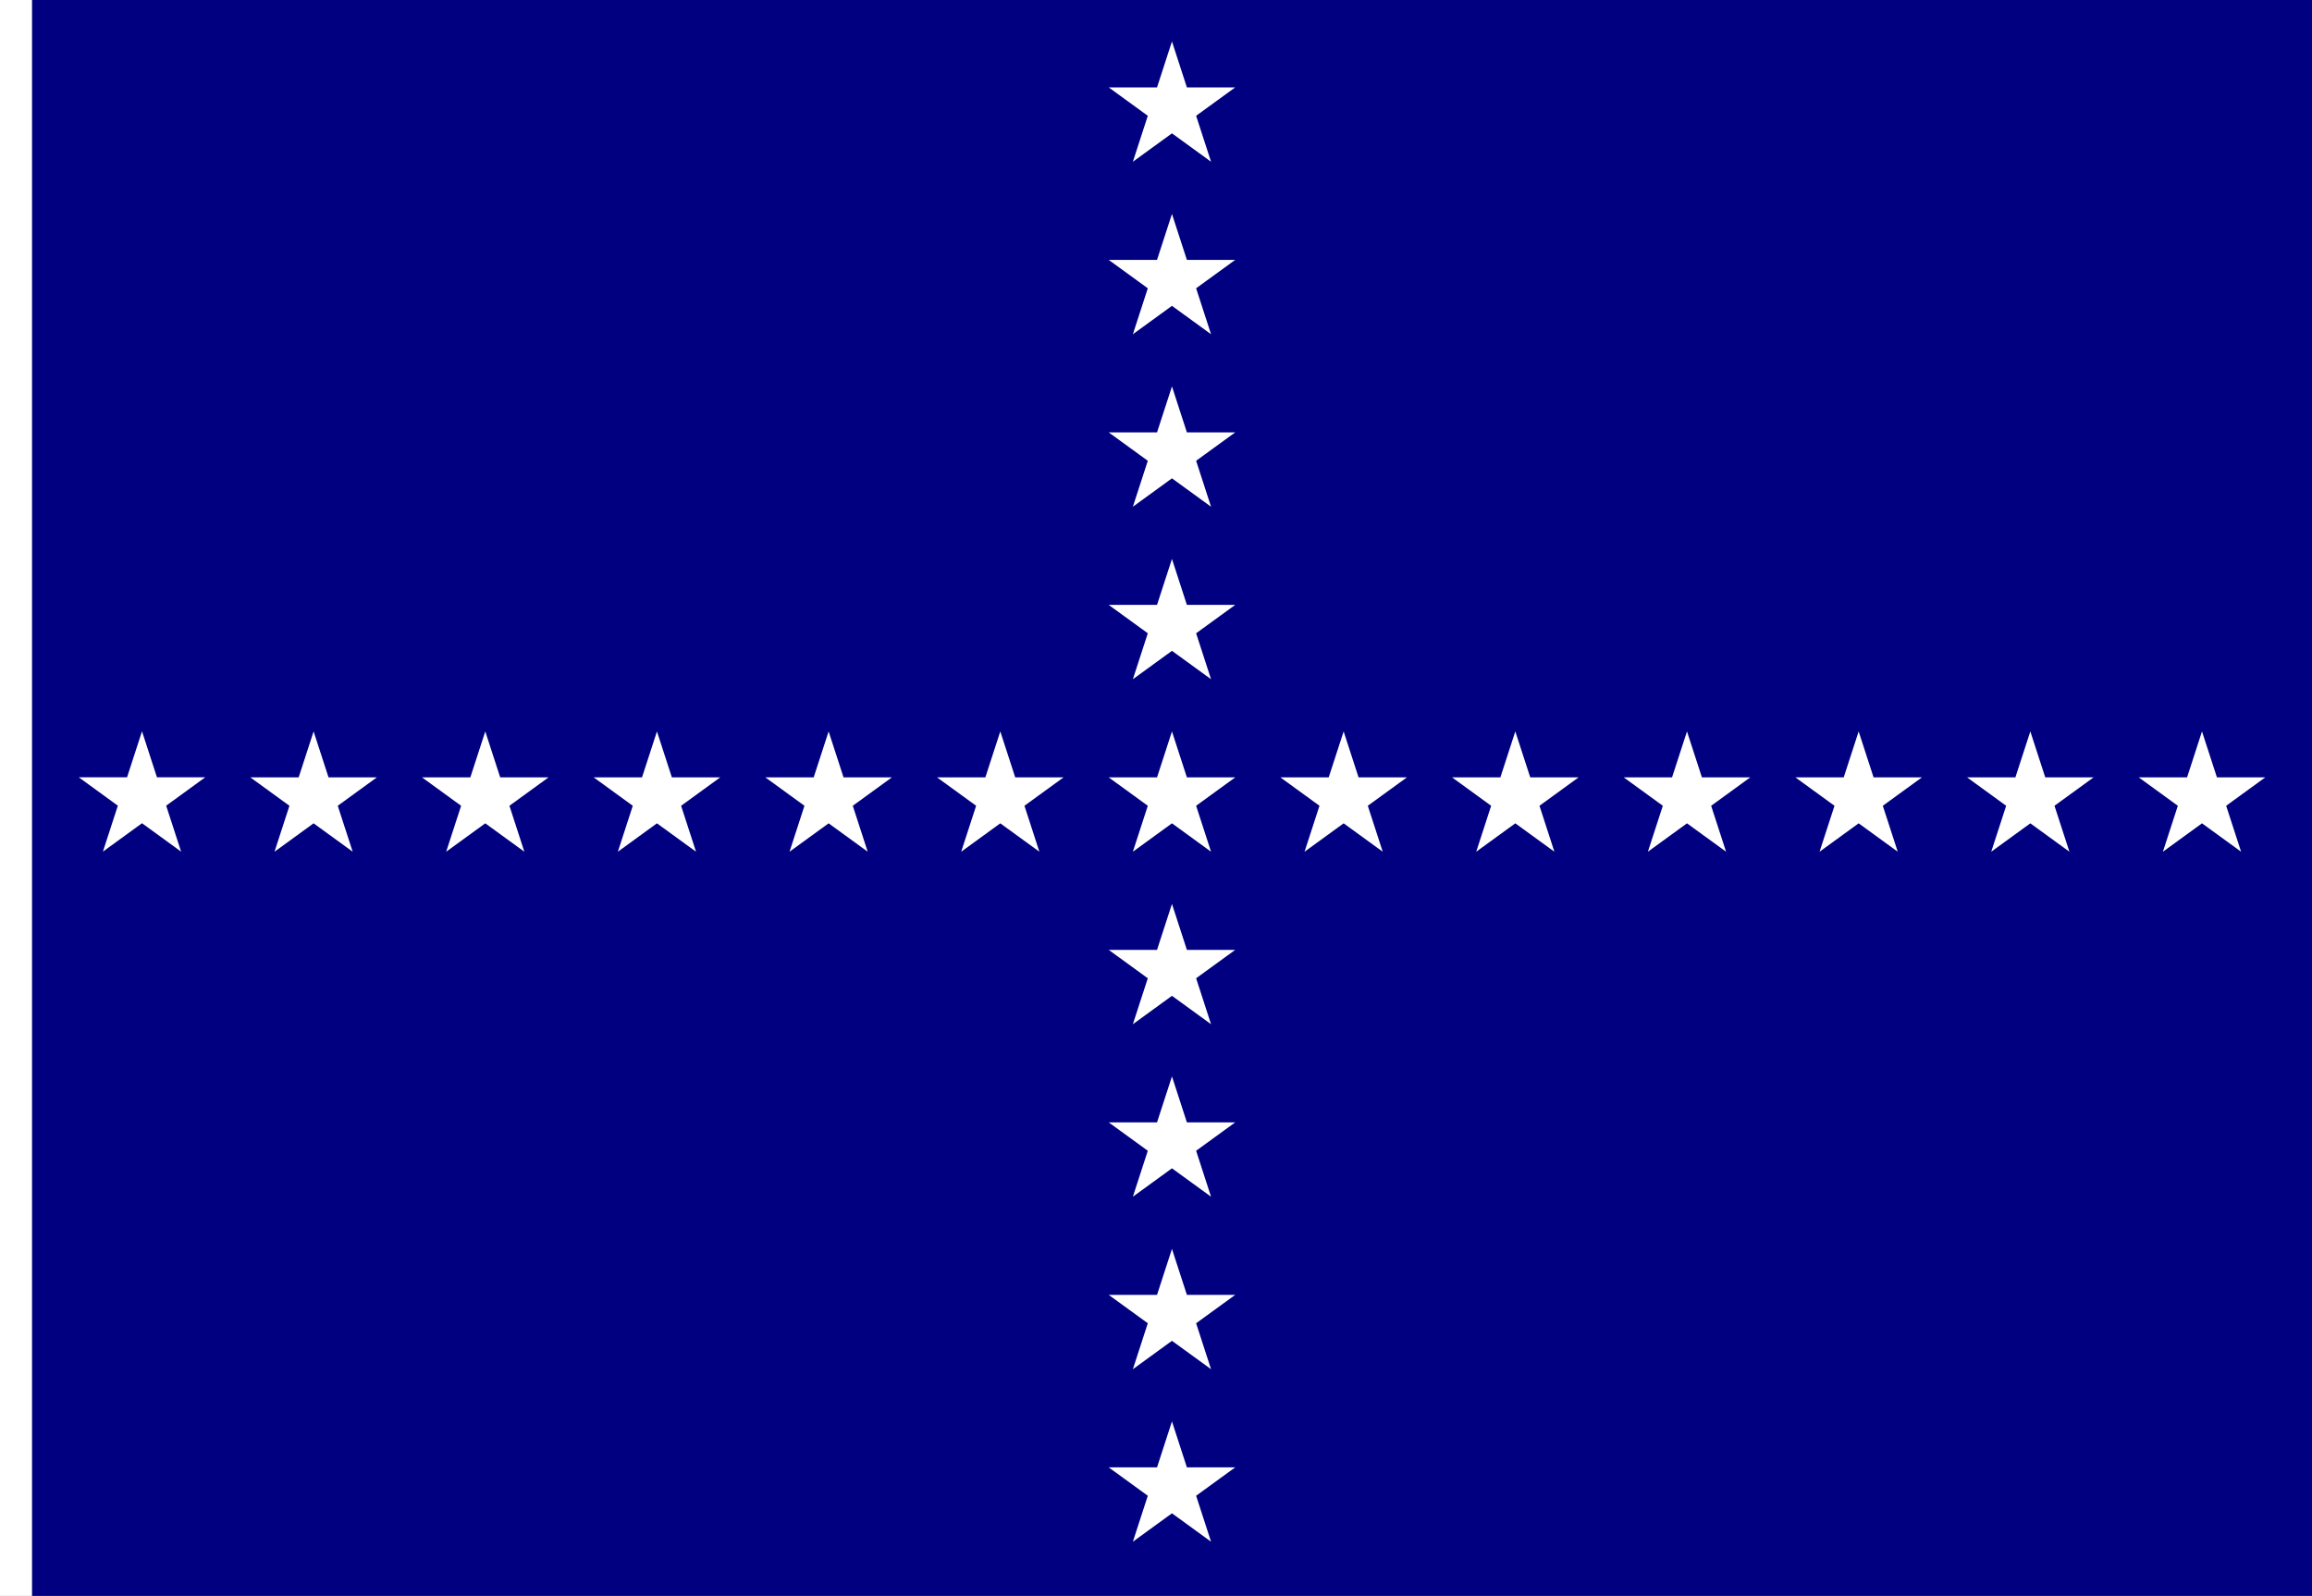 <?xml version="1.0" encoding="UTF-8" standalone="no"?>
<!-- Created with Inkscape (http://www.inkscape.org/) -->

<svg
   width="2607.429"
   height="1800"
   viewBox="0 0 689.882 476.25"
   version="1.1"
   id="svg8"
   inkscape:export-filename="C:\Users\厂永刄先生\Documents\GXI3CW2\poM̕écèŭ\M̕é\11960年㋆㏣以來.png"
   inkscape:export-xdpi="96"
   inkscape:export-ydpi="96"
   inkscape:version="1.3 (0e150ed6c4, 2023-07-21)"
   sodipodi:docname="br_1889_000-001_jack.svg"
   xmlns:inkscape="http://www.inkscape.org/namespaces/inkscape"
   xmlns:sodipodi="http://sodipodi.sourceforge.net/DTD/sodipodi-0.dtd"
   xmlns="http://www.w3.org/2000/svg"
   xmlns:svg="http://www.w3.org/2000/svg"
   xmlns:rdf="http://www.w3.org/1999/02/22-rdf-syntax-ns#"
   xmlns:cc="http://creativecommons.org/ns#"
   xmlns:dc="http://purl.org/dc/elements/1.1/">
  <rect x="0" y="0" width="689.882" height="476.25" fill="#808080" stroke="none"/>
  <defs
     id="defs2" />
  <sodipodi:namedview
     id="base"
     pagecolor="#ffffff"
     bordercolor="#666666"
     borderopacity="1.0"
     inkscape:pageopacity="0.0"
     inkscape:pageshadow="2"
     inkscape:zoom="0.28063489"
     inkscape:cx="1617.7604"
     inkscape:cy="1373.671"
     inkscape:document-units="px"
     inkscape:current-layer="layer1"
     showgrid="false"
     units="px"
     fit-margin-top="0"
     fit-margin-left="0"
     fit-margin-right="0"
     fit-margin-bottom="0"
     inkscape:showpageshadow="false"
     inkscape:snap-intersection-paths="true"
     inkscape:object-paths="false"
     inkscape:pagecheckerboard="true"
     inkscape:snap-smooth-nodes="false"
     inkscape:window-width="1920"
     inkscape:window-height="1009"
     inkscape:window-x="-8"
     inkscape:window-y="-8"
     inkscape:window-maximized="1"
     inkscape:object-nodes="true"
     inkscape:snap-nodes="true"
     showguides="true"
     inkscape:guide-bbox="true"
     inkscape:deskcolor="#505050" />
  <g
     inkscape:label="レイヤー 1"
     inkscape:groupmode="layer"
     id="layer1"
     transform="translate(112.335,-299.268)">
    <path
       sodipodi:nodetypes="ccccc"
       inkscape:connector-curvature="0"
       id="path25"
       d="m -102.81,299.268 v 476.25 l 680.357,6e-5 V 299.268 Z"
       style="fill:#000080;fill-opacity:1;stroke:none;stroke-width:2.27px;stroke-linecap:butt;stroke-linejoin:miter;stroke-opacity:1" />
    <path
       style="fill:#ffffff;fill-opacity:1;stroke:none;stroke-width:0.512px;stroke-linecap:butt;stroke-linejoin:miter;stroke-opacity:1"
       d="m -102.81,299.268 h -9.525 v 476.25 h 9.525 z"
       id="path1079"
       inkscape:connector-curvature="0"
       sodipodi:nodetypes="ccccc" />
    <path
       id="path29"
       style="fill:#ffffff;stroke-width:0.265;stroke-miterlimit:5"
       inkscape:transform-center-x="8.0358092e-06"
       inkscape:transform-center-y="3.0483618e-06"
       transform="matrix(0.134,0,0,0.134,-125.589,609.703)"
       d="m 415.13,-687.994 33.261,102.367 107.635,3e-5 -87.079,63.266 33.261,102.367 -87.079,-63.266 -87.079,63.266 33.261,-102.367 -87.079,-63.266 107.635,-2e-5 z"
       sodipodi:nodetypes="ccccccccccc" />
    <path
       id="path50"
       style="fill:#ffffff;stroke-width:0.035;stroke-miterlimit:5"
       inkscape:transform-center-x="8.0358092e-06"
       inkscape:transform-center-y="3.0483618e-06"
       d="m -18.759,517.549 4.455,13.712 14.417,10e-6 -11.664,8.474 4.455,13.712 -11.664,-8.474 -11.664,8.474 4.455,-13.712 -11.664,-8.474 h 14.417 z"
       sodipodi:nodetypes="ccccccccccc" />
    <path
       id="path51"
       style="fill:#ffffff;stroke-width:0.035;stroke-miterlimit:5"
       inkscape:transform-center-x="8.0358092e-06"
       inkscape:transform-center-y="3.0483618e-06"
       d="m 32.467,517.549 4.455,13.712 14.417,10e-6 -11.664,8.474 4.455,13.712 -11.664,-8.474 -11.664,8.474 4.455,-13.712 -11.664,-8.474 h 14.417 z"
       sodipodi:nodetypes="ccccccccccc" />
    <path
       id="path52"
       style="fill:#ffffff;stroke-width:0.035;stroke-miterlimit:5"
       inkscape:transform-center-x="8.0358092e-06"
       inkscape:transform-center-y="3.0483618e-06"
       d="m 83.692,517.549 4.455,13.712 14.417,10e-6 -11.664,8.474 4.455,13.712 -11.664,-8.474 -11.664,8.474 4.455,-13.712 -11.664,-8.474 h 14.417 z"
       sodipodi:nodetypes="ccccccccccc" />
    <path
       id="path53"
       style="fill:#ffffff;stroke-width:0.035;stroke-miterlimit:5"
       inkscape:transform-center-x="8.0358092e-06"
       inkscape:transform-center-y="3.0483618e-06"
       d="m 134.918,517.549 4.455,13.712 14.417,10e-6 -11.664,8.474 4.455,13.712 -11.664,-8.474 -11.664,8.474 4.455,-13.712 -11.664,-8.474 h 14.417 z"
       sodipodi:nodetypes="ccccccccccc" />
    <path
       id="path54"
       style="fill:#ffffff;stroke-width:0.035;stroke-miterlimit:5"
       inkscape:transform-center-x="8.0358092e-06"
       inkscape:transform-center-y="3.0483618e-06"
       d="m 186.144,517.549 4.455,13.712 14.417,10e-6 -11.664,8.474 4.455,13.712 -11.664,-8.474 -11.664,8.474 4.455,-13.712 -11.664,-8.474 h 14.417 z"
       sodipodi:nodetypes="ccccccccccc" />
    <path
       id="path55"
       style="fill:#ffffff;stroke-width:0.035;stroke-miterlimit:5"
       inkscape:transform-center-x="8.0358092e-06"
       inkscape:transform-center-y="3.0483618e-06"
       d="m 237.369,517.549 4.455,13.712 14.417,10e-6 -11.664,8.474 4.455,13.712 -11.664,-8.474 -11.664,8.474 4.455,-13.712 -11.664,-8.474 h 14.417 z"
       sodipodi:nodetypes="ccccccccccc" />
    <path
       id="path58"
       style="fill:#ffffff;stroke-width:0.035;stroke-miterlimit:5"
       inkscape:transform-center-x="8.0358092e-06"
       inkscape:transform-center-y="3.0483618e-06"
       d="m 237.369,466.071 4.455,13.712 14.417,10e-6 -11.664,8.474 4.455,13.712 -11.664,-8.474 -11.664,8.474 4.455,-13.712 -11.664,-8.474 h 14.417 z"
       sodipodi:nodetypes="ccccccccccc" />
    <path
       id="path59"
       style="fill:#ffffff;stroke-width:0.035;stroke-miterlimit:5"
       inkscape:transform-center-x="8.0358092e-06"
       inkscape:transform-center-y="3.0483618e-06"
       d="m 237.369,414.593 4.455,13.712 14.417,1e-5 -11.664,8.474 4.455,13.712 -11.664,-8.474 -11.664,8.474 4.455,-13.712 -11.664,-8.474 h 14.417 z"
       sodipodi:nodetypes="ccccccccccc" />
    <path
       id="path60"
       style="fill:#ffffff;stroke-width:0.035;stroke-miterlimit:5"
       inkscape:transform-center-x="8.0358092e-06"
       inkscape:transform-center-y="3.0483618e-06"
       d="m 237.369,363.115 4.455,13.712 14.417,1e-5 -11.664,8.474 4.455,13.712 -11.664,-8.474 -11.664,8.474 4.455,-13.712 -11.664,-8.474 h 14.417 z"
       sodipodi:nodetypes="ccccccccccc" />
    <path
       id="path61"
       style="fill:#ffffff;stroke-width:0.035;stroke-miterlimit:5"
       inkscape:transform-center-x="8.0358092e-06"
       inkscape:transform-center-y="3.0483618e-06"
       d="m 237.369,311.637 4.455,13.712 14.417,10e-6 -11.664,8.474 4.455,13.712 -11.664,-8.474 -11.664,8.474 4.455,-13.712 -11.664,-8.474 h 14.417 z"
       sodipodi:nodetypes="ccccccccccc" />
    <path
       id="path62"
       style="fill:#ffffff;stroke-width:0.035;stroke-miterlimit:5"
       inkscape:transform-center-x="8.0358092e-06"
       inkscape:transform-center-y="3.0483618e-06"
       d="m 237.369,569.027 4.455,13.712 14.417,1e-5 -11.664,8.474 4.455,13.712 -11.664,-8.474 -11.664,8.474 4.455,-13.712 -11.664,-8.474 h 14.417 z"
       sodipodi:nodetypes="ccccccccccc" />
    <path
       id="path63"
       style="fill:#ffffff;stroke-width:0.035;stroke-miterlimit:5"
       inkscape:transform-center-x="8.0358092e-06"
       inkscape:transform-center-y="3.0483618e-06"
       d="m 237.369,620.505 4.455,13.712 14.417,10e-6 -11.664,8.474 4.455,13.712 -11.664,-8.474 -11.664,8.474 4.455,-13.712 -11.664,-8.474 h 14.417 z"
       sodipodi:nodetypes="ccccccccccc" />
    <path
       id="path64"
       style="fill:#ffffff;stroke-width:0.035;stroke-miterlimit:5"
       inkscape:transform-center-x="8.0358092e-06"
       inkscape:transform-center-y="3.0483618e-06"
       d="m 237.369,671.983 4.455,13.712 14.417,10e-6 -11.664,8.474 4.455,13.712 -11.664,-8.474 -11.664,8.474 4.455,-13.712 -11.664,-8.474 h 14.417 z"
       sodipodi:nodetypes="ccccccccccc" />
    <path
       id="path65"
       style="fill:#ffffff;stroke-width:0.035;stroke-miterlimit:5"
       inkscape:transform-center-x="8.0358092e-06"
       inkscape:transform-center-y="3.0483618e-06"
       d="m 237.369,723.461 4.455,13.712 14.417,1e-5 -11.664,8.474 4.455,13.712 -11.664,-8.474 -11.664,8.474 4.455,-13.712 -11.664,-8.474 h 14.417 z"
       sodipodi:nodetypes="ccccccccccc" />
    <path
       id="path66"
       style="fill:#ffffff;stroke-width:0.035;stroke-miterlimit:5"
       inkscape:transform-center-x="-8.8165269e-06"
       inkscape:transform-center-y="2.7831024e-06"
       d="m 544.722,517.549 -4.455,13.712 h -14.417 l 11.664,8.474 -4.455,13.712 11.664,-8.474 11.664,8.474 -4.455,-13.712 11.664,-8.474 h -14.417 z"
       sodipodi:nodetypes="ccccccccccc" />
    <path
       id="path67"
       style="fill:#ffffff;stroke-width:0.035;stroke-miterlimit:5"
       inkscape:transform-center-x="-6.1308093e-06"
       inkscape:transform-center-y="3.0483618e-06"
       d="m 493.497,517.549 -4.455,13.712 -14.417,10e-6 11.664,8.474 -4.455,13.712 11.664,-8.474 11.664,8.474 -4.455,-13.712 11.664,-8.474 h -14.417 z"
       sodipodi:nodetypes="ccccccccccc" />
    <path
       id="path68"
       style="fill:#ffffff;stroke-width:0.035;stroke-miterlimit:5"
       inkscape:transform-center-x="-9.0358093e-06"
       inkscape:transform-center-y="3.0483618e-06"
       d="m 442.271,517.549 -4.455,13.712 -14.417,10e-6 11.664,8.474 -4.455,13.712 11.664,-8.474 11.664,8.474 -4.455,-13.712 11.664,-8.474 h -14.417 z"
       sodipodi:nodetypes="ccccccccccc" />
    <path
       id="path69"
       style="fill:#ffffff;stroke-width:0.035;stroke-miterlimit:5"
       inkscape:transform-center-x="-8.5358093e-06"
       inkscape:transform-center-y="3.0483618e-06"
       d="m 391.046,517.549 -4.455,13.712 -14.417,10e-6 11.664,8.474 -4.455,13.712 11.664,-8.474 11.664,8.474 -4.455,-13.712 11.664,-8.474 h -14.417 z"
       sodipodi:nodetypes="ccccccccccc" />
    <path
       id="path70"
       style="fill:#ffffff;stroke-width:0.035;stroke-miterlimit:5"
       inkscape:transform-center-x="-8.0358092e-06"
       inkscape:transform-center-y="3.0483618e-06"
       d="m 339.82,517.549 -4.455,13.712 -14.417,10e-6 11.664,8.474 -4.455,13.712 11.664,-8.474 11.664,8.474 -4.455,-13.712 11.664,-8.474 h -14.417 z"
       sodipodi:nodetypes="ccccccccccc" />
    <path
       id="path71"
       style="fill:#ffffff;stroke-width:0.035;stroke-miterlimit:5"
       inkscape:transform-center-x="-8.0358092e-06"
       inkscape:transform-center-y="3.0483618e-06"
       d="m 288.595,517.549 -4.455,13.712 -14.417,10e-6 11.664,8.474 -4.455,13.712 11.664,-8.474 11.664,8.474 -4.455,-13.712 11.664,-8.474 H 293.05 Z"
       sodipodi:nodetypes="ccccccccccc" />
  </g>
</svg>
